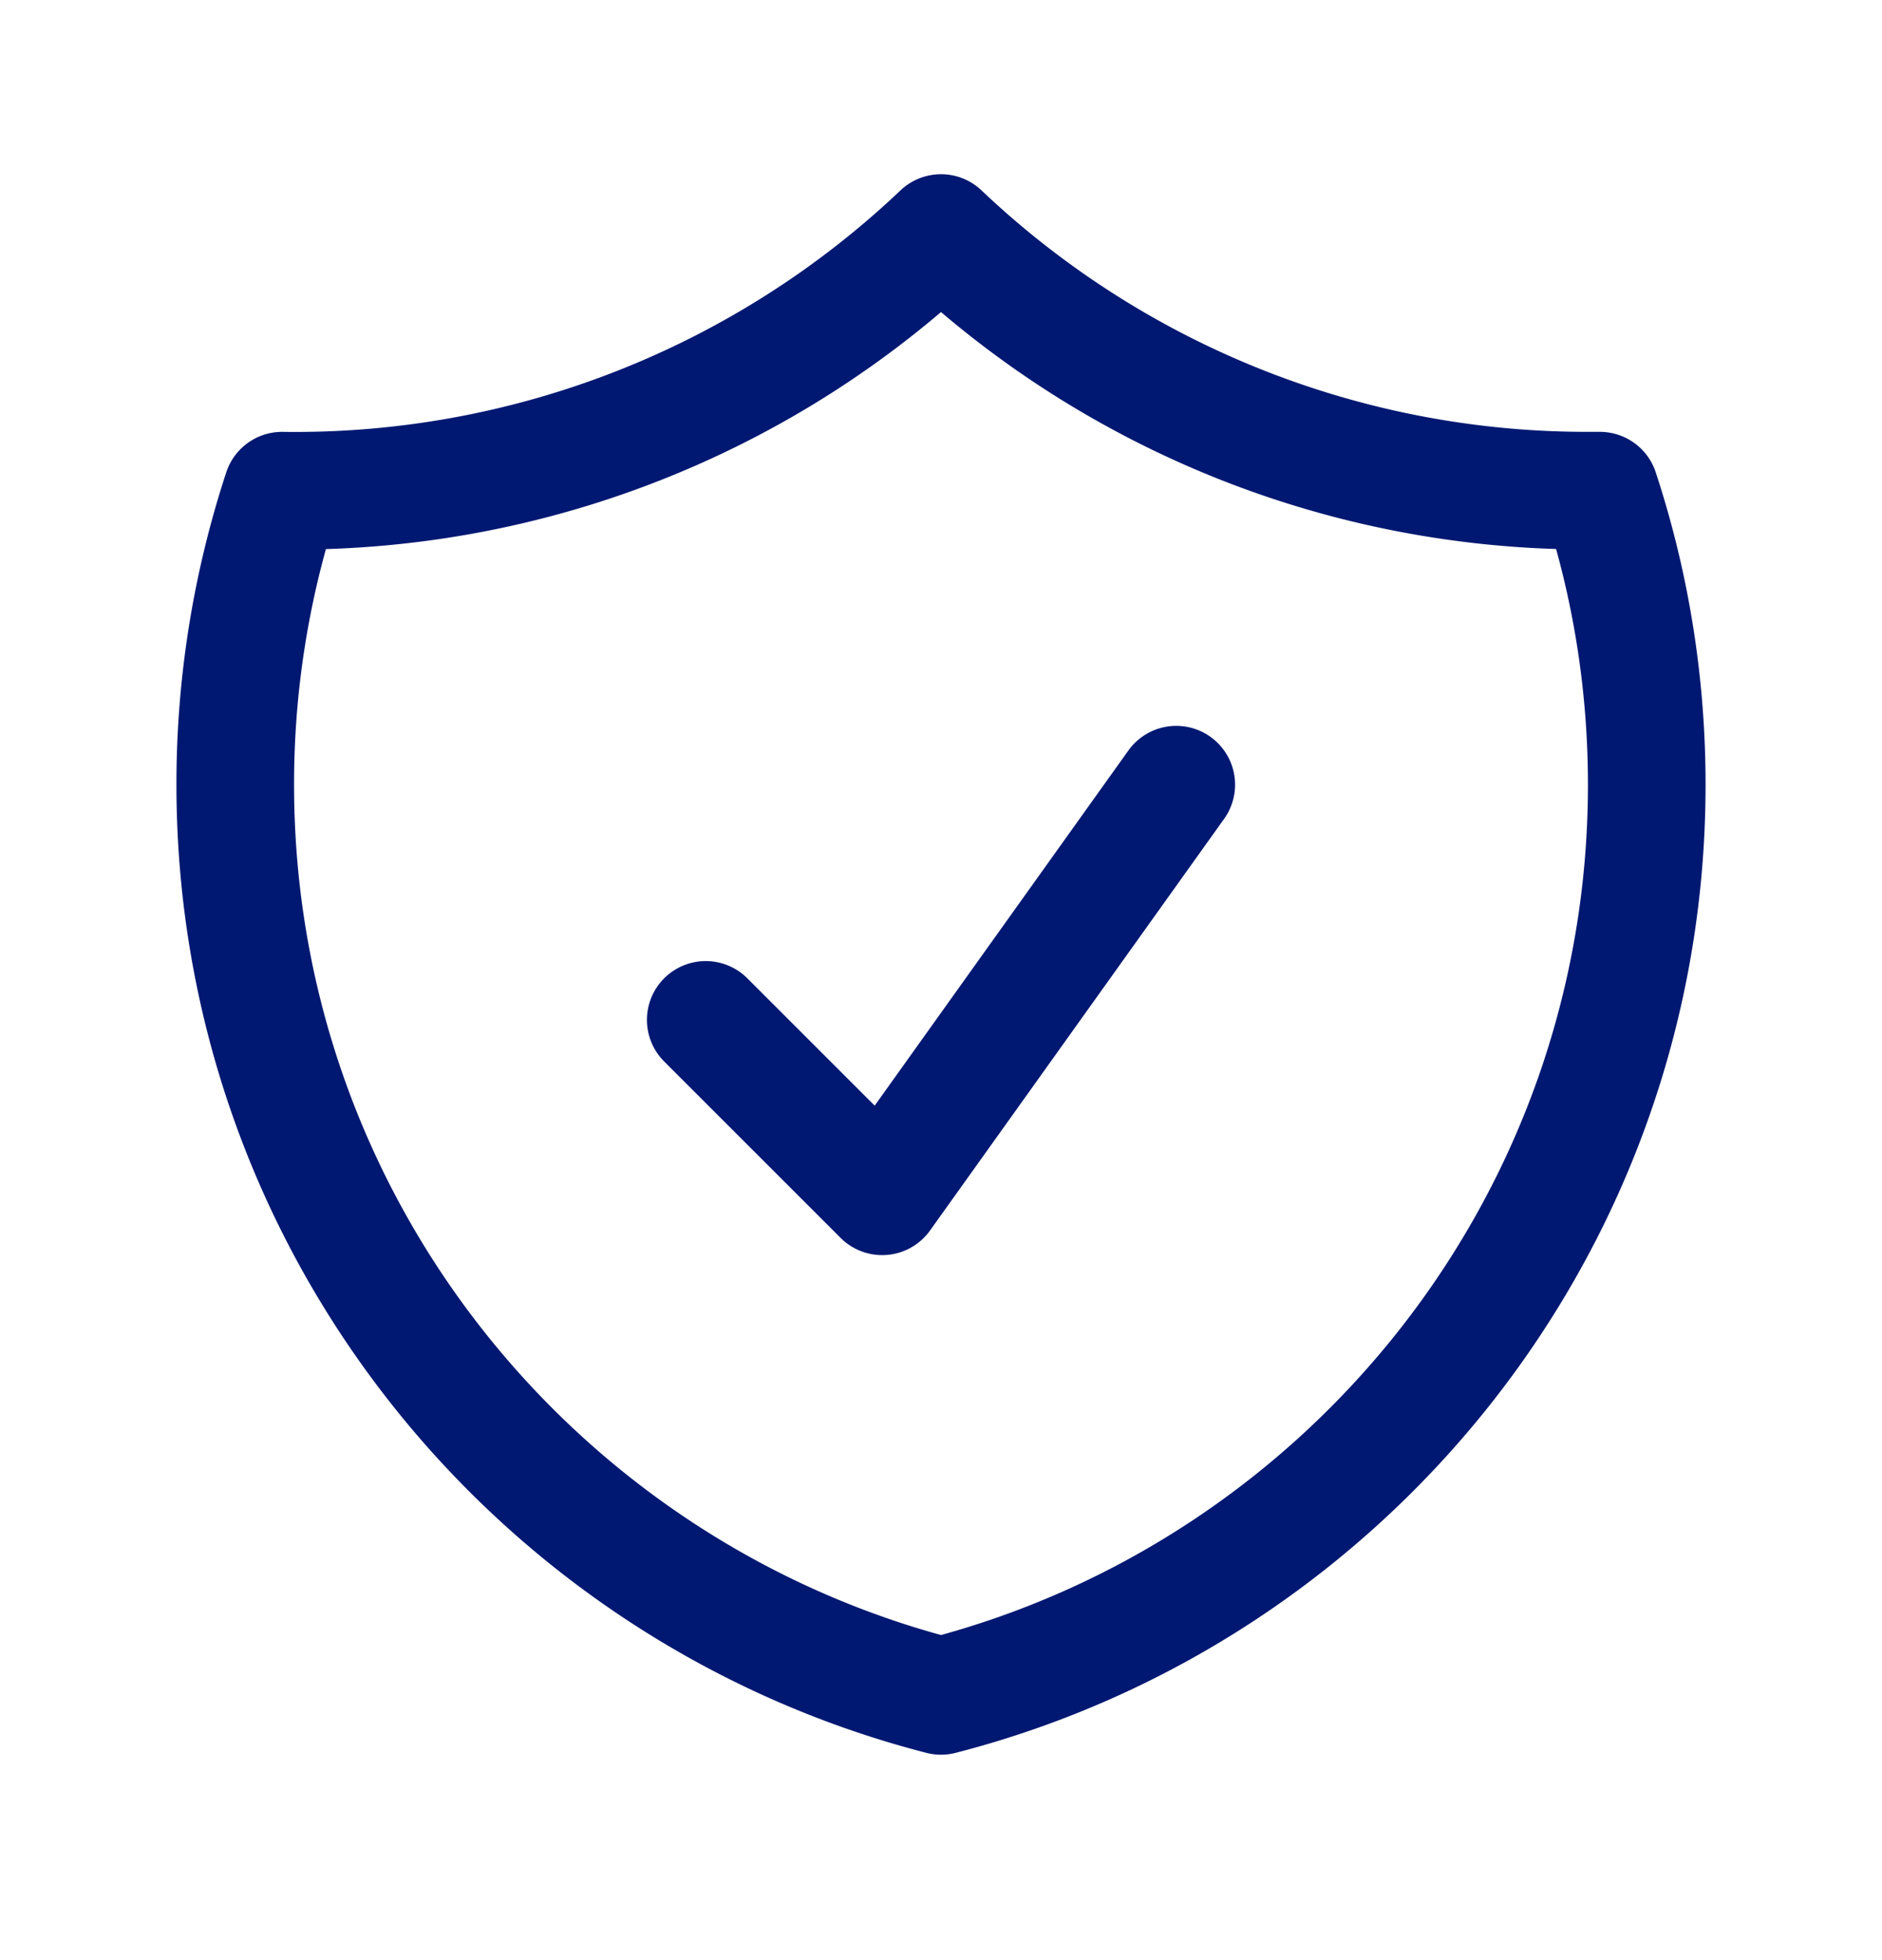 <svg width="24" height="25" viewBox="0 0 24 25" fill="none" xmlns="http://www.w3.org/2000/svg"><path d="M9 13.008l2.25 2.25 3.75-5.25m-3-7.036a11.959 11.959 0 01-8.402 3.286A11.99 11.99 0 003 10.007c0 5.592 3.824 10.29 9 11.623 5.176-1.332 9-6.03 9-11.622 0-1.31-.21-2.57-.598-3.75h-.152A11.96 11.96 0 0112 2.972z" stroke="#001871" stroke-width="1.5" stroke-linecap="round" stroke-linejoin="round"/></svg>